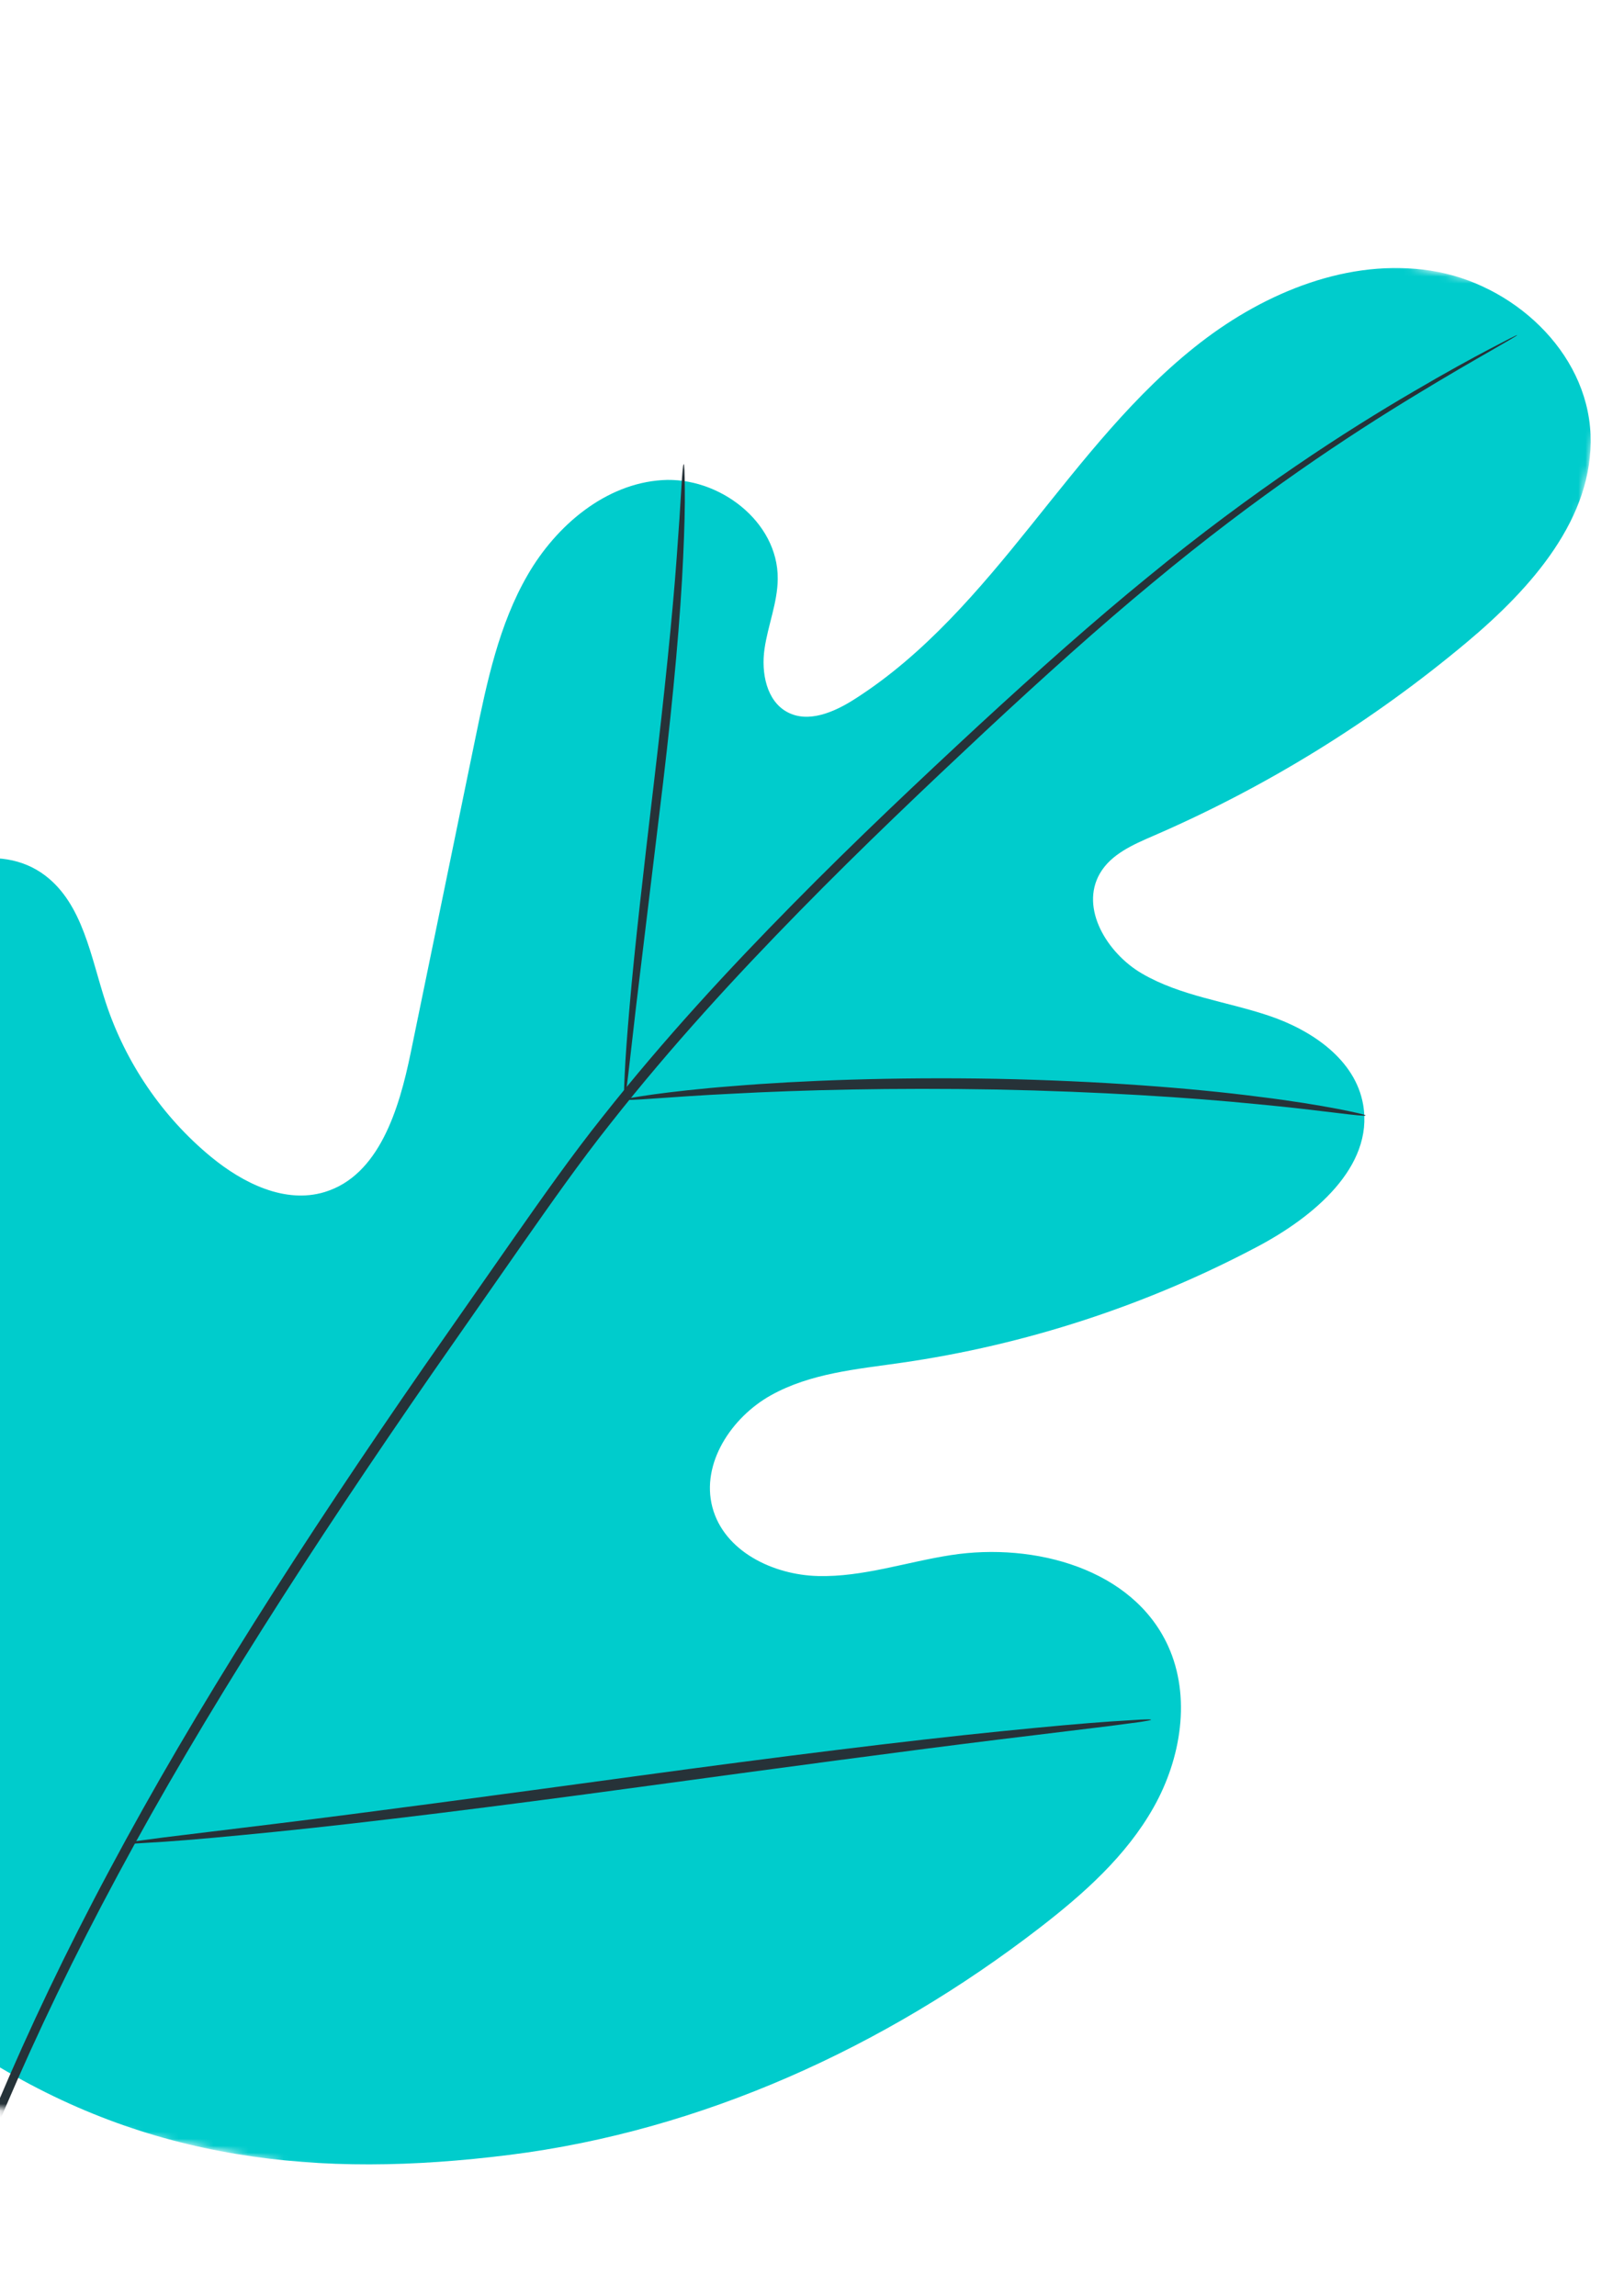<svg width="232" height="328" viewBox="0 0 232 328" fill="none" xmlns="http://www.w3.org/2000/svg">
<mask id="mask0" mask-type="alpha" maskUnits="userSpaceOnUse" x="-51" y="0" width="283" height="336">
<path d="M231.383 43.886L5.611 5.7299e-05L-51 291.236L174.772 335.122L231.383 43.886Z" fill="white"/>
</mask>
<g mask="url(#mask0)">
<path fill-rule="evenodd" clip-rule="evenodd" d="M-2.239 293.942C-37.51 256.163 -35.492 200.352 -23.593 152.326C-21.607 144.308 -20.688 135.61 -15.351 129.337C-10.014 123.069 -0.042 120.122 6.452 125.057C11.838 129.15 12.967 136.678 15.093 143.157C17.917 151.777 23.209 159.537 30.159 165.254C34.724 169.011 40.726 171.991 46.388 170.266C54.152 167.899 57.012 158.452 58.666 150.406C61.749 135.417 64.831 120.431 67.91 105.443C69.565 97.405 71.278 89.198 75.39 82.105C79.498 75.011 86.509 69.101 94.589 68.578C102.669 68.056 111.162 74.461 111.105 82.664C111.082 86.076 109.696 89.332 109.213 92.713C108.727 96.094 109.496 100.11 112.46 101.708C115.46 103.331 119.149 101.735 122.046 99.89C132.036 93.539 139.867 84.284 147.316 75.008C154.768 65.732 162.117 56.179 171.5 48.925C180.88 41.676 192.751 36.87 204.369 38.654C215.986 40.44 226.713 50.132 227.217 62.038C227.726 73.98 218.698 84.067 209.578 91.71C196.052 103.05 180.908 112.405 164.781 119.382C161.873 120.644 158.721 122.003 157.122 124.772C154.247 129.759 158.183 136.15 163.086 139.028C168.64 142.292 175.252 143.043 181.346 145.109C187.441 147.172 193.626 151.372 194.734 157.791C196.276 166.695 187.6 173.846 179.664 178.051C163.769 186.473 146.463 192.115 128.735 194.661C122.381 195.573 115.772 196.153 110.137 199.295C104.501 202.437 100.102 209.047 101.775 215.311C103.448 221.585 110.438 224.959 116.857 225.118C123.273 225.282 129.519 223.097 135.875 222.122C147.773 220.29 161.839 224.072 166.87 235.107C170.178 242.359 168.736 251.179 164.805 258.152C160.876 265.13 154.755 270.557 148.442 275.425C126.384 292.431 100.239 304.343 72.803 307.797C45.37 311.252 21.182 308.634 -2.239 293.941" fill="#00CCCC"/>
<path fill-rule="evenodd" clip-rule="evenodd" d="M-20.5 366.792C-19.168 355.825 -17.414 349.855 -11.536 330.946C-5.707 312.038 3.3 290.157 15.632 267.131C27.918 244.077 43.459 219.923 60.569 195.22C64.868 189.064 69.115 182.976 73.303 176.979C77.496 171.002 81.656 165.074 86.078 159.527C94.872 148.395 104.165 138.367 113.28 129.126C122.393 119.875 131.375 111.429 139.827 103.596C148.305 95.78 156.337 88.642 163.932 82.453C179.094 70.011 192.464 61.45 201.882 55.953C206.586 53.187 210.304 51.163 212.845 49.827C214.064 49.195 215.016 48.697 215.738 48.323C216.394 47.992 216.735 47.834 216.749 47.858C216.762 47.883 216.444 48.087 215.809 48.46C215.108 48.869 214.171 49.409 212.985 50.096C210.493 51.524 206.825 53.627 202.172 56.466C192.858 62.118 179.626 70.787 164.595 83.294C157.062 89.52 149.088 96.689 140.662 104.538C132.252 112.407 123.315 120.871 114.251 130.121C105.186 139.37 95.948 149.381 87.219 160.464C82.829 165.989 78.716 171.868 74.514 177.862C70.333 183.859 66.09 189.945 61.792 196.1C44.699 220.78 29.161 244.849 16.84 267.801C4.483 290.72 -4.587 312.468 -10.523 331.266C-16.511 350.067 -18.413 355.944 -19.917 366.863" fill="#263238"/>
<path fill-rule="evenodd" clip-rule="evenodd" d="M89.195 157.069C89.106 157.07 89.129 155.793 89.24 153.488C89.342 151.186 89.588 147.854 89.943 143.737C90.645 135.51 91.953 124.162 93.433 111.656C94.916 99.143 96.08 87.815 96.673 79.605C96.977 75.5 97.198 72.176 97.324 69.878C97.459 67.579 97.58 66.304 97.669 66.299C97.76 66.295 97.812 67.562 97.832 69.858C97.864 72.157 97.784 75.493 97.594 79.614C97.237 87.857 96.215 99.242 94.731 111.768C93.241 124.107 91.891 135.268 90.863 143.799C90.419 147.654 90.046 150.904 89.749 153.511C89.479 155.803 89.288 157.072 89.195 157.069Z" fill="#263238"/>
<path fill-rule="evenodd" clip-rule="evenodd" d="M195.081 159.331C195.063 159.434 193.578 159.298 190.919 158.963C188.258 158.646 184.412 158.164 179.638 157.722C170.102 156.768 156.885 155.915 142.251 155.625C127.618 155.359 114.36 155.694 104.777 156.215C99.98 156.441 96.105 156.73 93.422 156.914C90.743 157.109 89.255 157.167 89.242 157.06C89.233 156.956 90.703 156.699 93.375 156.32C96.043 155.955 99.921 155.502 104.723 155.134C114.318 154.334 127.62 153.829 142.3 154.093C156.973 154.386 170.232 155.413 179.764 156.649C184.535 157.229 188.372 157.874 191.013 158.377C193.651 158.892 195.099 159.226 195.081 159.331ZM164.44 245.645C164.442 245.701 163.931 245.804 162.956 245.951C161.808 246.103 160.395 246.288 158.686 246.52L142.971 248.436C129.704 250.062 111.398 252.527 91.177 255.277C70.943 258.033 52.602 260.319 39.306 261.655C32.657 262.323 27.275 262.81 23.551 263.065C21.828 263.17 20.411 263.256 19.258 263.331C18.279 263.373 17.76 263.368 17.759 263.311C17.755 263.255 18.265 263.155 19.241 263.005L23.511 262.439C27.448 261.957 32.758 261.312 39.222 260.522C52.491 258.897 70.798 256.432 91.028 253.677C111.251 250.923 129.59 248.636 142.891 247.301C149.538 246.629 154.92 246.147 158.649 245.892C160.369 245.786 161.784 245.697 162.939 245.625C163.92 245.583 164.433 245.589 164.44 245.645Z" fill="#263238"/>
</g>
</svg>
